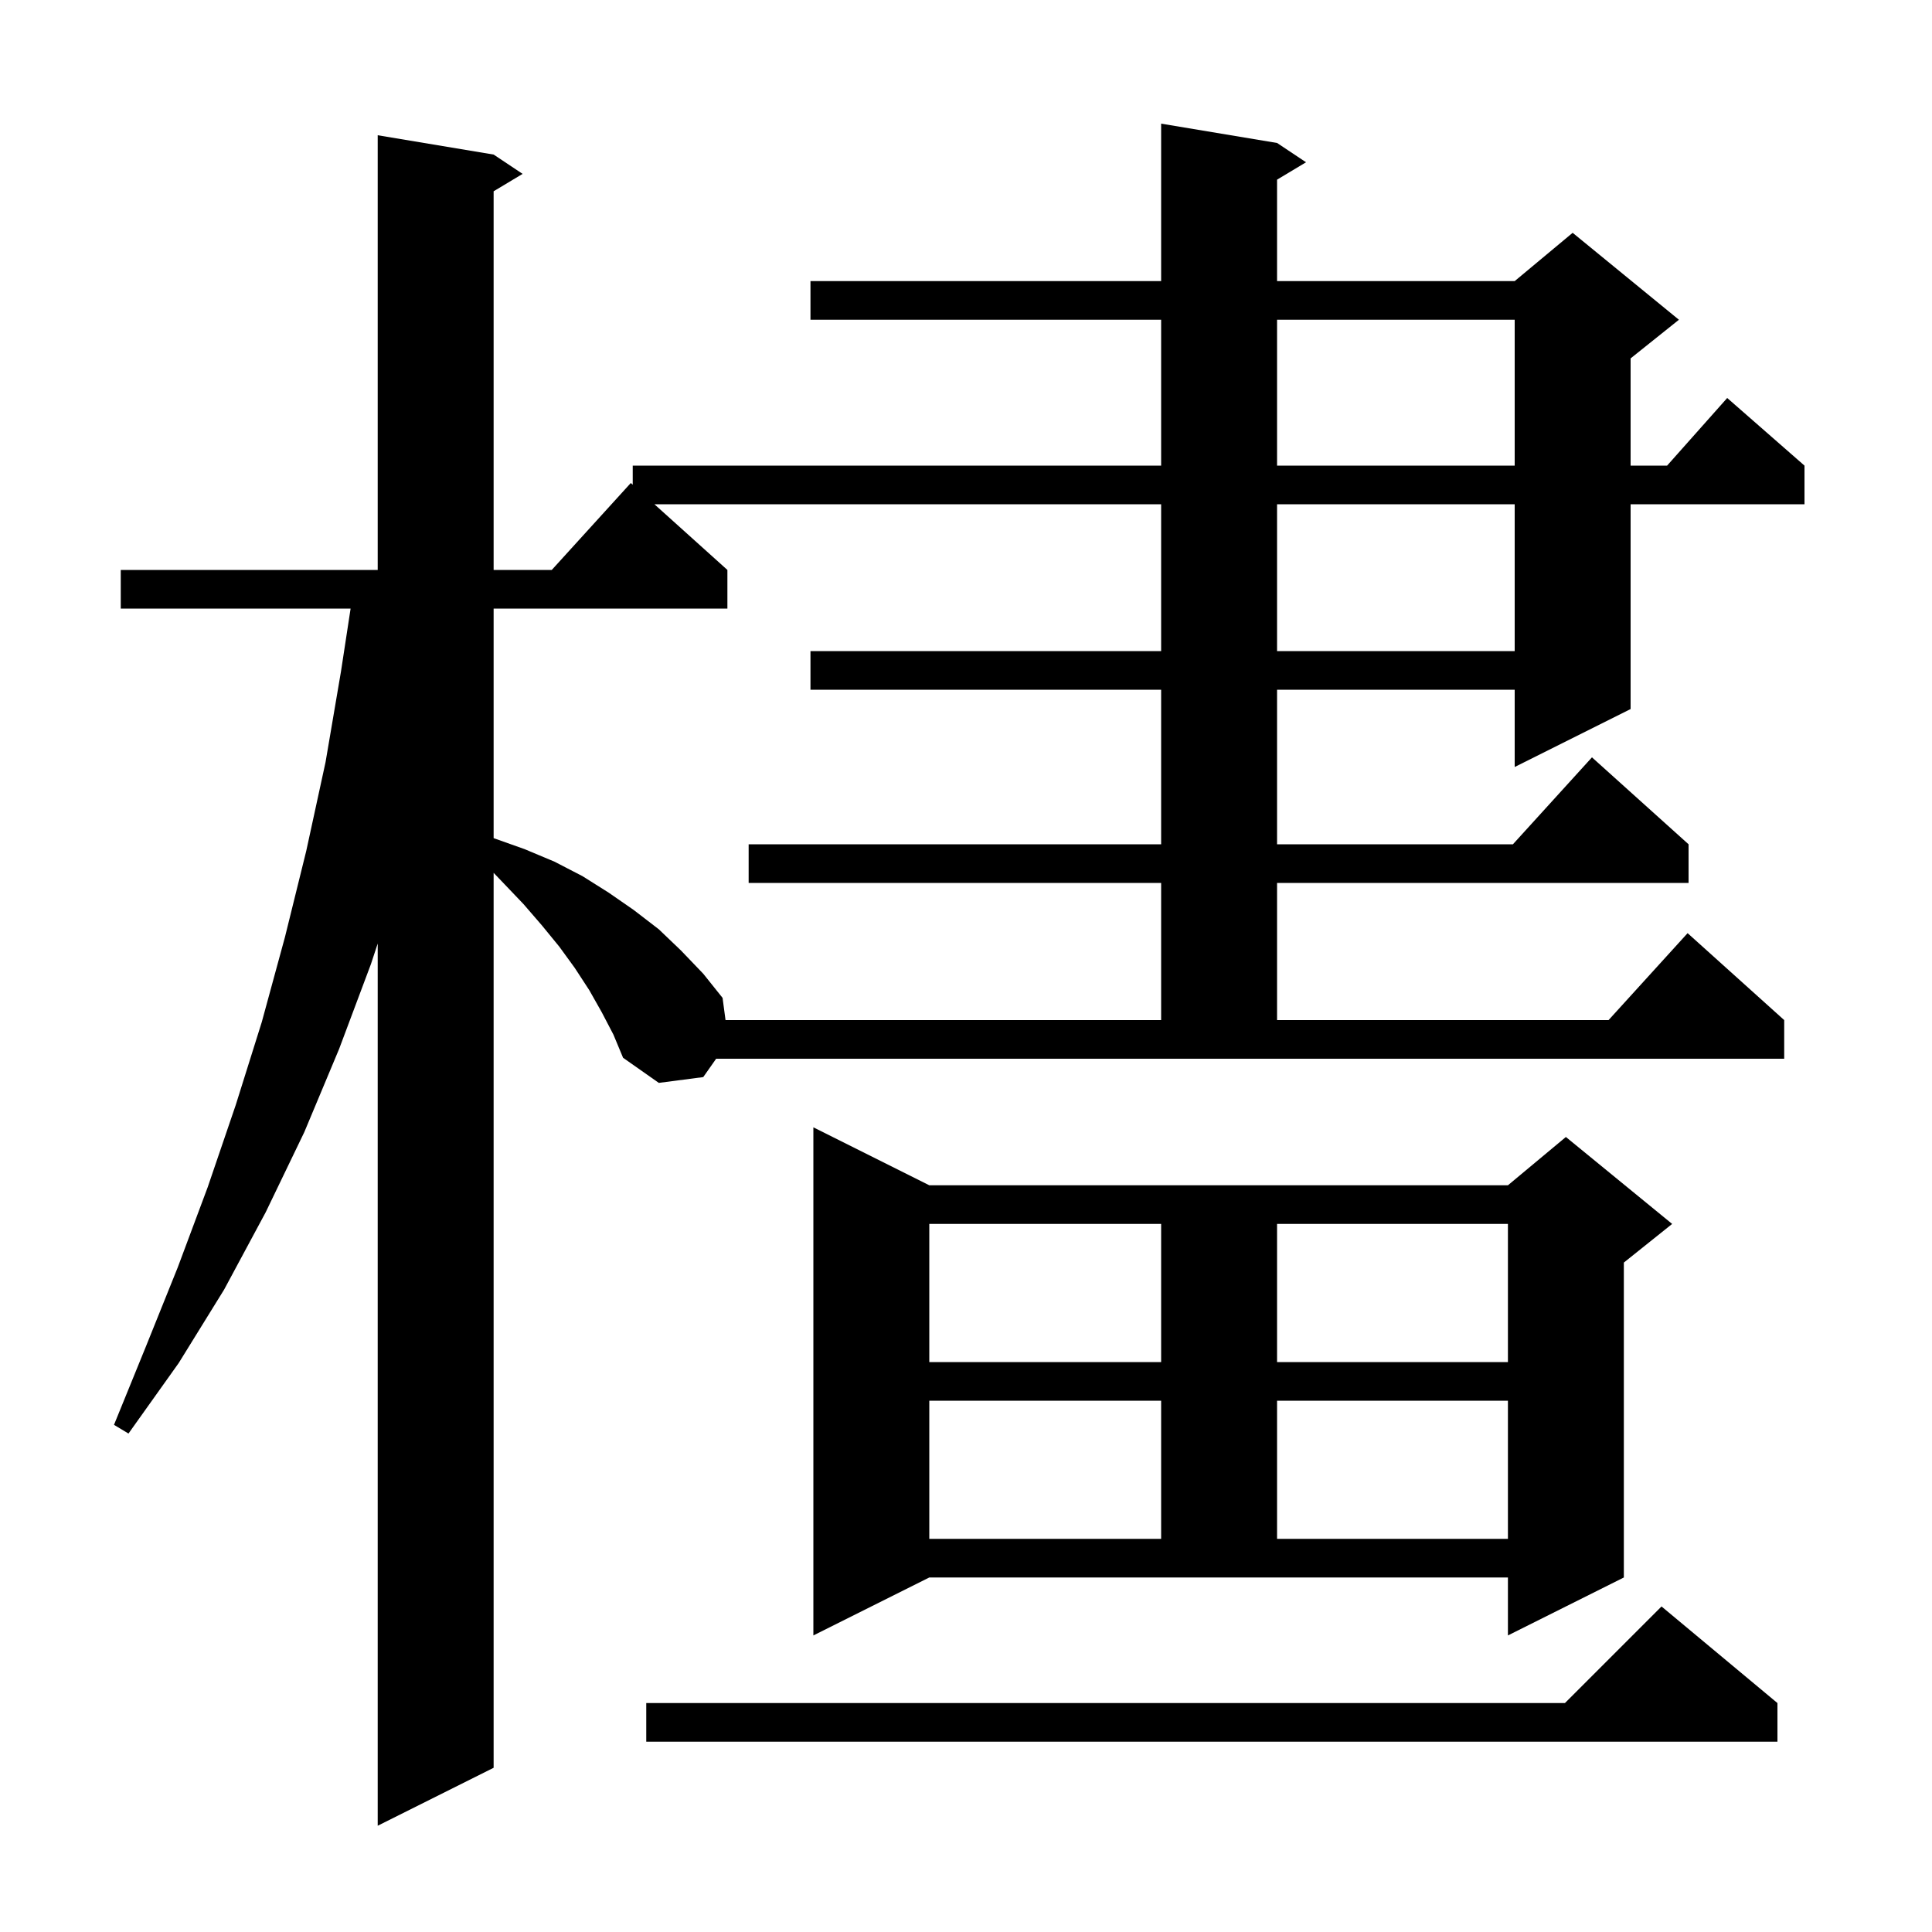 <svg xmlns="http://www.w3.org/2000/svg" xmlns:xlink="http://www.w3.org/1999/xlink" version="1.1" baseProfile="full" viewBox="0 0 200 200" width="200" height="200">
<g fill="black">
<path d="M 72.8 111.5 L 68.2 112.1 L 64.5 109.5 L 63.5 107.1 L 62.3 104.8 L 61.0 102.5 L 59.5 100.2 L 57.9 98.0 L 56.1 95.8 L 54.2 93.6 L 52.1 91.4 L 51.1 90.355 L 51.1 183.0 L 39.1 189.0 L 39.1 97.677 L 38.4 99.8 L 35.1 108.6 L 31.5 117.2 L 27.5 125.5 L 23.2 133.5 L 18.5 141.1 L 13.3 148.4 L 11.8 147.5 L 15.1 139.4 L 18.4 131.2 L 21.5 122.9 L 24.4 114.4 L 27.1 105.8 L 29.5 97.0 L 31.7 88.1 L 33.7 78.9 L 35.3 69.5 L 36.294 63.0 L 12.5 63.0 L 12.5 59.0 L 39.1 59.0 L 39.1 14.0 L 51.1 16.0 L 54.1 18.0 L 51.1 19.8 L 51.1 59.0 L 57.118 59.0 L 65.3 50.0 L 65.5 50.18 L 65.5 48.2 L 120.2 48.2 L 120.2 33.1 L 83.9 33.1 L 83.9 29.1 L 120.2 29.1 L 120.2 12.8 L 132.2 14.8 L 135.2 16.8 L 132.2 18.6 L 132.2 29.1 L 156.8 29.1 L 162.8 24.1 L 173.8 33.1 L 168.8 37.1 L 168.8 48.2 L 172.578 48.2 L 178.8 41.2 L 186.8 48.2 L 186.8 52.2 L 168.8 52.2 L 168.8 73.4 L 156.8 79.4 L 156.8 71.4 L 132.2 71.4 L 132.2 87.4 L 156.618 87.4 L 164.8 78.4 L 174.8 87.4 L 174.8 91.4 L 132.2 91.4 L 132.2 105.6 L 166.518 105.6 L 174.7 96.6 L 184.7 105.6 L 184.7 109.6 L 74.135 109.6 Z M 184.0 176.3 L 184.0 180.3 L 66.9 180.3 L 66.9 176.3 L 162.0 176.3 L 172.0 166.3 Z M 84.2 169.3 L 84.2 116.7 L 96.2 122.7 L 156.1 122.7 L 162.1 117.7 L 173.1 126.7 L 168.1 130.7 L 168.1 163.3 L 156.1 169.3 L 156.1 163.3 L 96.2 163.3 Z M 96.2 145.0 L 96.2 159.3 L 120.2 159.3 L 120.2 145.0 Z M 132.2 145.0 L 132.2 159.3 L 156.1 159.3 L 156.1 145.0 Z M 96.2 126.7 L 96.2 141.0 L 120.2 141.0 L 120.2 126.7 Z M 132.2 126.7 L 132.2 141.0 L 156.1 141.0 L 156.1 126.7 Z M 67.744 52.2 L 75.3 59.0 L 75.3 63.0 L 51.1 63.0 L 51.1 86.761 L 51.2 86.8 L 54.3 87.9 L 57.4 89.2 L 60.3 90.7 L 63.0 92.4 L 65.6 94.2 L 68.2 96.2 L 70.5 98.4 L 72.8 100.8 L 74.8 103.3 L 75.107 105.6 L 120.2 105.6 L 120.2 91.4 L 77.5 91.4 L 77.5 87.4 L 120.2 87.4 L 120.2 71.4 L 83.9 71.4 L 83.9 67.4 L 120.2 67.4 L 120.2 52.2 Z M 132.2 52.2 L 132.2 67.4 L 156.8 67.4 L 156.8 52.2 Z M 132.2 33.1 L 132.2 48.2 L 156.8 48.2 L 156.8 33.1 Z " />
</g>
</svg>
